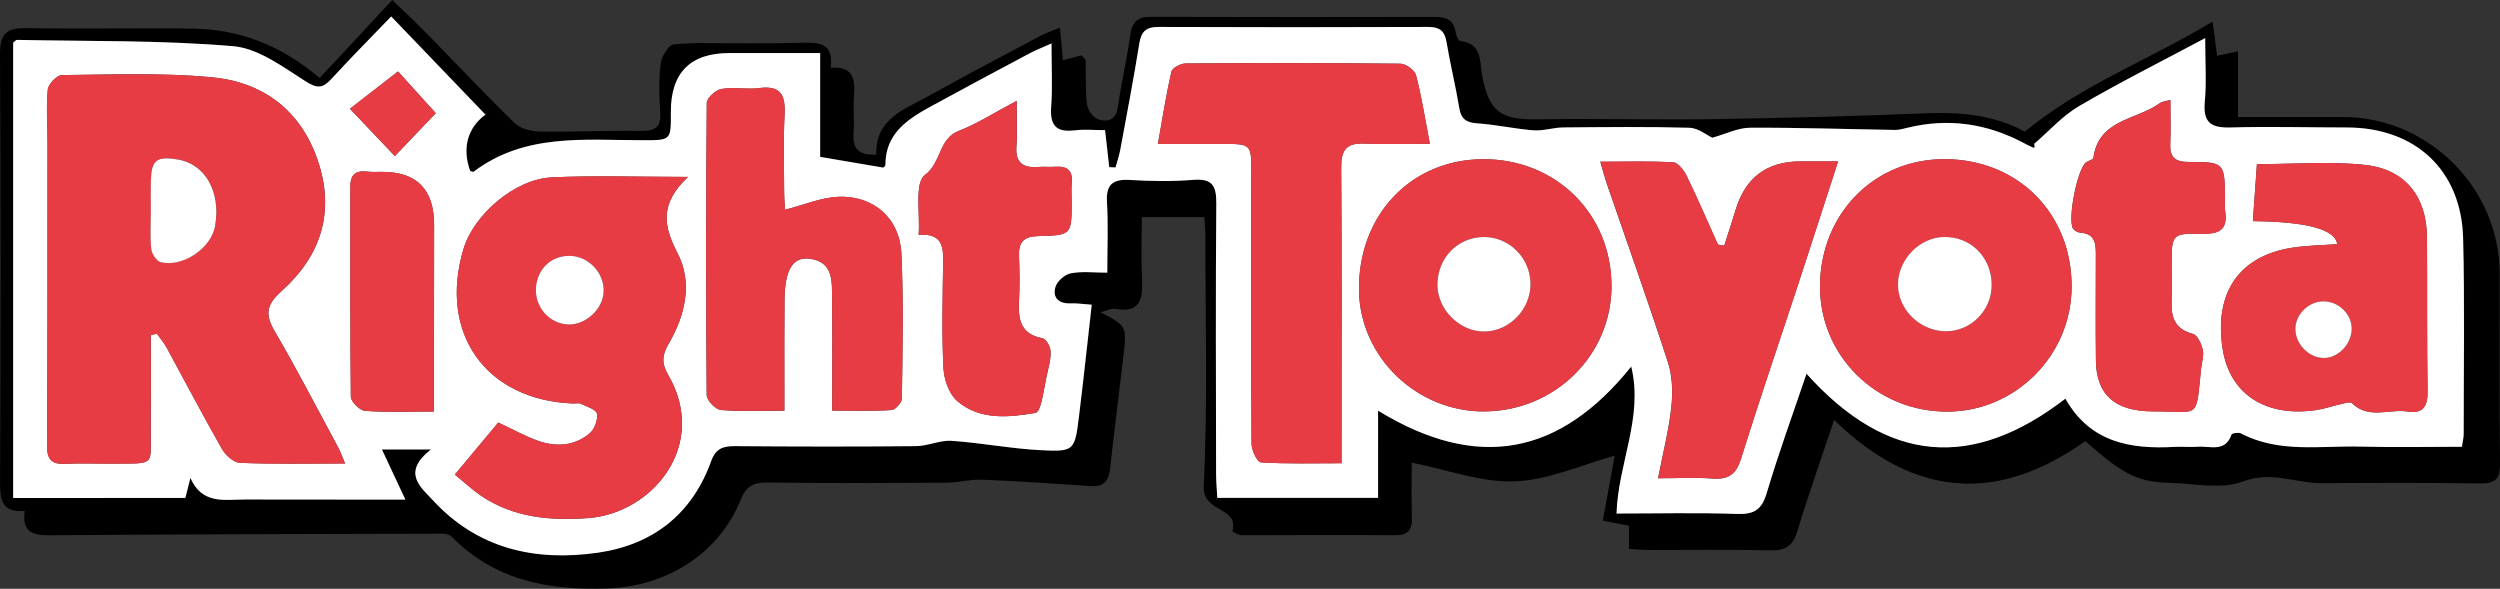<svg xmlns="http://www.w3.org/2000/svg" id="Capa_1" data-name="Capa 1" viewBox="0 0 592.76 139.6"><rect x="0" y="0" width="592.76" height="139.6" fill="#333333" stroke="none"/><defs><style>.cls-2,.cls-3{stroke-width:0}.cls-2{fill:#e83c44}.cls-3{fill:#fff}</style></defs><path d="M165.01 10.21c7.4 0 16.37.19 25.32-.08 4.27-.13 7.37.33 6.63 5.93 5.28-.41 5.85 2.62 5.52 6.58-.24 2.98.14 6-.1 8.98-.29 3.69 1.29 5.23 5.4 5.03-.29-8.57 6.83-10.78 12.65-14.03 8.71-4.86 17.56-9.49 26.37-14.17 1.26-.67 2.65-1.12 4.53-1.89.26 2.86.46 5.1.69 7.73 1.64-.44 2.99-.81 4.37-1.17.41.47.98.82 1 1.19.13 3.49-.08 7.01.35 10.46.16 1.31 1.48 3.15 2.66 3.53 2.09.67 4.17.29 4.63-2.83.84-5.76 2.17-11.44 2.97-17.2.43-3.09 1.75-4.29 4.85-4.28 22.47.07 44.93.07 67.4.02 2.73 0 4.49.77 4.89 3.71.1.74.65 1.96 1.1 2.01 5.28.58 4.55 4.93 5.2 8.26 1.66 8.59 4.37 10.46 13.29 10.3 13.77-.24 27.55.17 41.32-.04 16.91-.26 33.82-.7 50.72-1.4 8.47-.35 16.54.59 23.3 4.37 13.56-11.17 29.45-16.96 44.55-26.11.44 3.37.73 5.57 1.06 8.12 1.5-.32 2.87-.61 4.96-1.06v15.58h24.95c20.2-.01 37.09 16.89 37.09 37.13 0 14.98-.1 29.96.09 44.93.05 3.73-1.1 4.89-4.82 4.82-12.48-.21-24.96-.15-37.44-.07-6.2.04-11.95-2.98-18.74-.39-5.08 1.94-11.51.47-17.33.32-7.57-.19-11.25-2.1-20.01-9.91-20.94 14.92-40.7 13.35-59.55-5.02-3.03 9.08-6.07 17.64-8.7 26.34-1.06 3.51-2.81 4.67-6.41 4.59-9.48-.23-18.97-.07-28.46-.09-1.61 0-3.22-.15-5.07-.24v-5.52c-1.95-.38-3.69-.71-6.2-1.2 1.02-5.57 2.01-11.01 2.82-15.4-7.72 2.12-15.62 5.77-23.66 6.09-7.93.31-15.99-2.76-24.47-4.44 0 3.59-.11 8.34.04 13.07.09 2.97-.98 4.16-4.04 4.14-11.81-.09-23.63-.01-35.45 0-.5 0-1.03.05-1.48-.11-.59-.21-1.62-.74-1.58-.9 1.54-5.82-7.11-4.22-6.8-10.63.95-19.76.37-39.59.38-59.4 0-1.3-.13-2.6-.23-4.38h-14.84c0 5.02-.19 9.95.05 14.85.23 4.68-.51 7.96-6.37 6.89-.93-.17-2 .44-3.5.81 6.25 3.25 6.29 3.25 5.43 10.67-1.01 8.76-2.18 17.5-3.1 26.26-.32 3.06-1.47 4.52-4.69 4.29-8.59-.6-17.18-1.17-25.78-1.52-2.76-.11-5.54.71-8.31.72-14.15.08-28.29.12-42.44-.04-3.22-.04-5.04.73-6.34 3.96-5.23 12.98-17.62 20.64-31.6 21.14-14.06.51-26.82-1.88-37.08-12.35-.47-.47-1.44-.63-2.18-.63-30.9.08-61.8.14-92.7.38-4.11.03-6.98-.47-6.26-5.78-5.4.46-5.86-2.58-5.84-6.82C.17 80.52.19 46.74 0 12.96c-.03-4.79 1.36-6.38 6.17-6.29 13.14.26 26.29-.06 39.44.11 11.17.14 21.11 3.99 30.19 11.72C81.51 12.36 87.03 6.43 93.01 0c3.18 3.07 5.7 5.4 8.09 7.85 6.98 7.13 13.81 14.41 20.96 21.36 1.37 1.33 3.94 1.95 5.97 1.98 7.98.12 15.96-.29 23.94-.16 3.44.06 4.83-.89 4.57-4.47-.27-3.64-.34-7.35.07-10.97.22-1.96.58-2.42 1.76-4.11.88-1.26 2.06-.93 2.44-1.07m267.53 78.17c19.22 21.41 39.38 22.88 61.4 5.93 5.86 10.39 15.41 12.02 25.91 11.43 1.82-.1 3.67.1 5.49-.04 2.9-.22 6.5 1.43 8-2.9.11-.32 1.64-.55 2.21-.25 9.1 4.74 18.91 2.86 28.47 3.12 7.92.22 15.86.04 23.93.04.2-1.38.42-2.17.42-2.97 0-15.48.27-30.96-.13-46.43-.41-16.2-11.35-26.3-27.59-26.3-9.15 0-18.31-.27-27.45 0-4.65.14-6.67-1.08-6.21-6.09.44-4.67.09-9.41.09-15.1-10.7 5.72-20.49 10.61-29.91 16.13-3.95 2.31-7.14 5.94-10.67 8.97.37.86 0 .96-.27.84-.76-.32-1.5-.71-2.23-1.1-8.73-4.63-17.89-5.94-27.54-3.58-.96.24-1.96.52-2.93.51-11.46-.18-22.92-.58-34.38-.52-2.86.02-5.72 1.47-8.93 2.37-1.25-.57-3.31-2.3-5.41-2.36-9.98-.29-19.97-.17-29.95-.08-2.36.02-4.73.85-7.05.68-4.45-.34-8.84-1.36-13.29-1.65-2.63-.18-3.86-.99-4.3-3.66-.86-5.25-2.15-10.43-3.03-15.68-.45-2.69-1.75-3.53-4.36-3.52-21.3.07-42.6.08-63.9 0-2.89-.01-4.1 1.01-4.56 3.88-1.34 8.37-2.94 16.7-4.48 25.04-.27 1.49-.77 2.93-1.16 4.39-.5-.02-1-.05-1.5-.07-.31-2.78-.63-5.56-.99-8.77-2.61 0-4.94-.23-7.21.05-4.47.56-5.89-1.27-5.57-5.63.34-4.72.08-9.48.08-14.98-2.29 1.04-3.79 1.61-5.2 2.36-7.63 4.07-15.26 8.14-22.86 12.28-5.76 3.14-11.34 6.47-11.32 14.24 0 .12-.2.25-.48.57-4.68-.8-9.5-1.62-14.99-2.55v-24.6h-21.5q-13.98 0-13.9 14.07c.03 6.63.03 6.61-6.58 6.6-13.87 0-28.06-1.71-40.22 7.49-.08.06-.3-.07-.78-.2-2.05-5.66-.44-10.4 3.62-13.36-7.52-7.83-14.7-15.32-22.35-23.28-4.77 4.96-9.57 9.8-14.18 14.82-2.05 2.23-3.32 2.35-6.14.55-5.37-3.43-11.22-7.81-17.17-8.32-17-1.44-34.15-1.14-51.24-1.49-.26 0-.53.37-.9.66v107.93h40.83c.45-1.79.82-3.28 1.19-4.76 2.77 6.39 8.15 5.11 13.01 5.12 7.49.01 14.98.02 22.47.02h15.49c-2.08-4.44-3.75-8.01-5.56-11.88h11.62c-7.03 5.53-2.36 8.97.43 12 10.6 11.54 24.28 14.63 39.18 12.47 13-1.88 22.31-9.12 26.84-21.72 1.07-2.96 2.78-3.57 5.62-3.54 14.31.12 28.62.14 42.93 0 2.83-.03 5.68-1.45 8.46-1.26 7.06.48 14.06 1.86 21.13 2.22 7.97.4 8.06.1 9.07-8.04 1.08-8.69 2-17.4 3.02-26.45-2.13-.15-3.58-.38-5.03-.32-2.84.11-4.32-1.37-3.57-3.91.4-1.36 2.22-2.94 3.64-3.22 2.66-.51 5.49-.15 8.65-.15 0-6.09.24-11.41-.08-16.7-.26-4.27 1.41-5.53 5.48-5.28 4.97.3 10.01.38 14.97-.02 4.61-.37 5.52 1.45 5.48 5.69-.19 21.3-.08 42.6-.05 63.9 0 1.91.18 3.82.28 5.8h38.12V97.35c23.66 14.47 43.18 10.54 60.03-10.46 2.95 11.99-3.11 22.91-3.49 34.85 9.75 0 19.21-.22 28.65.1 4.04.14 5.82-1.05 6.98-5 2.72-9.2 6.03-18.23 9.43-28.28Z" style="stroke-width:0"/><path d="M428.34 88.58c-3.4 10.05-6.71 19.08-9.43 28.28-1.17 3.94-2.95 5.14-6.98 5-9.44-.33-18.91-.1-28.65-.1.38-11.94 6.43-22.85 3.49-34.85-16.85 21-36.37 24.93-60.03 10.46v20.67h-38.12c-.1-1.98-.28-3.89-.28-5.8-.03-21.3-.14-42.6.05-63.9.04-4.25-.87-6.07-5.48-5.69-4.96.4-9.99.32-14.97.02-4.07-.24-5.73 1.01-5.48 5.28.32 5.28.08 10.6.08 16.7-3.16 0-5.99-.36-8.65.15-1.41.27-3.24 1.86-3.64 3.22-.74 2.54.73 4.02 3.57 3.91 1.45-.06 2.9.17 5.03.32-1.03 9.05-1.95 17.76-3.02 26.45-1.01 8.14-1.1 8.44-9.07 8.04-7.06-.36-14.07-1.74-21.13-2.22-2.78-.19-5.63 1.24-8.46 1.26-14.31.14-28.62.11-42.93 0-2.83-.02-4.55.58-5.62 3.54-4.53 12.6-13.84 19.84-26.84 21.72-14.9 2.16-28.58-.92-39.18-12.47-2.79-3.03-7.46-6.47-.43-12H90.55c1.81 3.87 3.49 7.44 5.56 11.88H80.62c-7.49 0-14.98 0-22.47-.02-4.86 0-10.23 1.27-13.01-5.12-.37 1.49-.74 2.98-1.19 4.76H3.12V10.12c.38-.29.64-.66.9-.66 17.09.35 34.24.05 51.24 1.49 5.95.5 11.8 4.89 17.17 8.32 2.82 1.8 4.09 1.68 6.14-.55 4.61-5.01 9.41-9.86 14.18-14.82 7.65 7.97 14.83 15.45 22.35 23.28-4.06 2.96-5.67 7.7-3.62 13.36.48.13.7.26.78.2 12.16-9.21 26.35-7.5 40.22-7.49 6.62 0 6.62.02 6.58-6.6q-.07-14.08 13.9-14.07h21.5V37.2c5.49.93 10.31 1.75 14.99 2.55.28-.32.48-.45.48-.57-.02-7.77 5.56-11.1 11.32-14.24 7.59-4.14 15.22-8.22 22.86-12.28 1.41-.75 2.91-1.33 5.2-2.36 0 5.5.27 10.26-.08 14.98-.32 4.36 1.1 6.19 5.57 5.63 2.27-.28 4.6-.05 7.21-.05.36 3.2.68 5.98.99 8.77.5.02 1 .05 1.5.07.39-1.46.89-2.91 1.16-4.39 1.54-8.34 3.14-16.67 4.48-25.04.46-2.87 1.67-3.89 4.56-3.88 21.3.09 42.6.08 63.9 0 2.61 0 3.91.83 4.36 3.52.87 5.25 2.17 10.43 3.03 15.68.44 2.67 1.66 3.48 4.3 3.66 4.45.3 8.84 1.31 13.29 1.65 2.32.18 4.7-.66 7.05-.68 9.98-.09 19.97-.21 29.95.08 2.11.06 4.16 1.78 5.41 2.36 3.22-.9 6.07-2.35 8.93-2.37 11.46-.06 22.92.34 34.38.52.97.02 1.97-.27 2.93-.51 9.64-2.36 18.81-1.05 27.54 3.58.73.39 1.47.78 2.23 1.1.27.11.64.02.27-.84 3.53-3.03 6.72-6.65 10.67-8.97 9.42-5.52 19.21-10.41 29.91-16.13 0 5.68.34 10.42-.09 15.1-.47 5.01 1.55 6.23 6.21 6.09 9.14-.28 18.3 0 27.45 0 16.25 0 27.18 10.1 27.59 26.3.39 15.47.13 30.95.13 46.43 0 .8-.22 1.59-.42 2.97-8.07 0-16 .17-23.93-.04-9.56-.26-19.37 1.62-28.47-3.12-.57-.3-2.1-.07-2.21.25-1.5 4.32-5.11 2.68-8 2.9-1.82.14-3.66-.06-5.49.04-10.49.59-20.04-1.04-25.91-11.43-22.02 16.95-42.17 15.48-61.4-5.93Zm-392.59-9.1 1.44-.39c.78 1.1 1.68 2.13 2.32 3.31 4.38 8.02 8.61 16.13 13.14 24.07.84 1.47 2.78 3.21 4.28 3.27 8.11.32 16.23.15 24.89.15-.7-1.65-1.06-2.71-1.58-3.69-4.98-9.22-9.78-18.55-15.07-27.59-2.35-4.01-2.1-6.3 1.55-9.56 9.36-8.36 12.82-18.85 8.59-31.12-4.13-11.98-13.14-18.53-25.26-19.64-11.72-1.07-23.6-.6-35.4-.49-1.17.01-3.2 2.15-3.32 3.45-.4 4.12-.06 8.3-.06 12.46 0 23.96.02 47.93-.11 71.89-.02 3.24 1 4.53 4.27 4.37 3.82-.19 7.65-.01 11.48-.05 10.19-.09 8.77.8 8.85-8.77.07-7.22.01-14.45.01-21.68Zm127.36-37.53c-12.07 0-22.19-.37-32.28.11-8.77.42-18.51 8.83-20.95 17.04-5.91 19.89 5.27 35.69 25.87 36.57.66.03 1.42-.18 1.97.08 1.4.66 3.66 1.35 3.83 2.33.24 1.45-.57 3.69-1.72 4.66-3.58 3.02-7.95 3.3-12.24 1.79-3.09-1.09-5.98-2.73-9.44-4.34-3.29 3.94-6.62 7.93-10.3 12.34 2.41 1.96 4.21 3.65 6.22 5.02 7.7 5.21 16.41 5.94 25.35 5.3 15.19-1.08 28.77-17.25 18.98-34-1.56-2.66-1.43-4.68.1-7.27 3.98-6.77 5.77-14.52 2.19-21.45-3.36-6.5-4.4-11.72 2.43-18.17Zm175.91-7.85c-1.2-6.23-1.97-11.33-3.28-16.27-.32-1.19-2.41-2.72-3.7-2.73-16.97-.19-33.94-.17-50.9-.06-1.18 0-3.19 1.04-3.39 1.92-1.25 5.43-2.1 10.95-3.21 17.15 5.64 0 10.58-.01 15.53 0 6.56.02 6.63.11 6.62 6.73 0 .5-.02 1-.02 1.5-.01 20.96-.07 41.92.07 62.88.01 1.54 1.36 4.36 2.22 4.41 6.21.38 12.45.2 19.12.2v-6.77c0-21.13.09-42.25-.08-63.38-.03-4.08 1.22-5.8 5.36-5.64 4.93.19 9.87.05 15.65.05Zm12.97 63.45c16.68-.11 30.08-13.31 30.1-29.66.02-17.15-13.18-30.22-30.46-30.14-17.1.07-29.6 13.26-29.41 31.03.17 15.83 13.67 28.88 29.77 28.78Zm139.2-29.58c.04-17.39-12.78-30.24-30.16-30.23-16.62 0-29.31 12.87-29.5 29.9-.18 16.62 13.32 30 30.2 29.96 16.18-.05 29.42-13.36 29.46-29.62ZM185.98 97.36v-5.34c0-6.98-.04-13.96.03-20.94.07-6.94 1.9-10.19 5.8-9.75 5.83.65 5.44 5.38 5.48 9.53.08 8.6.02 17.2.02 26.5 5.19 0 9.65.16 14.07-.13.91-.06 2.45-1.78 2.46-2.75.14-11.46.43-22.94-.12-34.38-.4-8.36-6.62-13.78-14.98-13.43-4.07.17-8.08 1.91-12.6 3.07-.06-1.04-.2-2.61-.21-4.18-.02-6.15-.21-12.31.1-18.44.23-4.58-.94-6.9-6.04-6.23-2.94.39-6.03-.29-8.94.21-1.36.24-3.46 2.13-3.47 3.29-.21 23.09-.22 46.19-.02 69.29.01 1.24 2.09 3.42 3.35 3.53 4.75.42 9.55.17 15.07.17Zm249.85-59.09h-9.03q-11.85.03-15.29 11.52c-.85 2.83-1.79 5.63-2.69 8.44-.5-.08-1-.15-1.5-.23-2.44-5.43-4.8-10.9-7.4-16.25-.65-1.33-2.02-3.18-3.16-3.25-5.54-.34-11.12-.15-17.33-.15.69 2.34 1.05 3.76 1.52 5.13 4.87 14.14 9.91 28.22 14.52 42.44 1.07 3.29 1.17 7.12.8 10.6-.57 5.38-1.94 10.67-3.14 16.88 4.81 0 8.92-.23 12.99.07 3.79.28 5.54-1.07 6.7-4.79 4.24-13.64 8.89-27.15 13.34-40.72 3.14-9.57 6.23-19.16 9.64-29.68Zm118.32 19.62c-3.59.27-7.22.3-10.77.86-12.51 2.01-18.4 10.66-16.41 23.83 1.62 10.74 10.05 16.37 22.08 14.67 1.96-.28 3.86-.96 5.8-1.39.94-.2 2.37-.7 2.8-.28 3.97 3.92 8.83 1.32 13.21 1.99 3.79.59 4.78-1.34 4.73-4.9-.19-12.13-.06-24.26-.14-36.38-.07-9.53-5.01-16.09-14.54-17.17-8.31-.94-16.81-.2-25.79-.2-.32 4.44-.64 8.95-.96 13.51q19.35.21 19.99 5.46Zm-39.53-34.22c-1.5.43-2.06.45-2.43.72-5.49 4.09-14.62 3.77-15.85 13.07-.05.38-1.08.62-1.63.95-2.13 1.26-4.67 14.06-3.09 15.93.38.45 1.12.79 1.72.83 3.56.27 3.58 2.8 3.58 5.38 0 8.31-.08 16.62.02 24.92.1 8.05 4.43 12.09 13.68 12.06 11.1-.03 9.98 2.2 11.26-10.14.15-1.49.71-3.06.4-4.43-.33-1.42-1.27-3.52-2.33-3.8-4.08-1.06-5.18-3.68-5.07-7.42.08-2.99 0-5.98.01-8.97 0-7.27.02-7.5 7.4-7.35 4.11.08 5.91-1.16 5.3-5.35-.14-.98-.02-1.99-.04-2.99-.1-8.56-.1-8.7-8.66-8.69-3.32 0-4.46-1.23-4.32-4.39.15-3.26.03-6.53.03-10.36ZM217.8 55.68c6.02-.47 5.87 3.24 5.82 7.15-.12 8.14-.33 16.29.08 24.41.14 2.71 1.31 6.15 3.25 7.83 5.34 4.63 12.33 3.89 18.55 2.83 1.51-.26 2.07-6.46 2.94-9.96.4-1.6.8-3.31.63-4.91-.11-1.04-1.11-2.69-1.94-2.85-4.99-.93-5.73-4.26-5.52-8.5.18-3.65.17-7.31.01-10.96-.14-3.36 1.12-4.67 4.61-4.75 7.88-.17 7.88-.33 7.87-8.14 0-1.5-.12-3 .02-4.48.27-2.82-.97-3.99-3.73-3.82-1.49.09-2.99-.04-4.48.06-3.58.23-5.19-1.21-4.9-4.96.25-3.23.05-6.49.05-10.72-5.28 2.79-9.32 5.42-13.72 7.12-4.83 1.86-4.05 7.48-8.03 10.46-2.51 1.88-1.11 8.99-1.49 14.18ZM102.89 97.57V92.2c.02-12.95.03-25.9.05-38.85q.01-12.66-12.42-12.6c-1.16 0-2.33.07-3.48-.06-2.73-.31-3.97.73-3.97 3.58.03 16.6-.09 33.21.12 49.81.01 1.18 2.12 3.25 3.38 3.34 5.11.38 10.27.16 16.34.16Zm.43-70.74c-3.45-3.81-6.62-7.32-8.95-9.89-3.99 3.1-7.75 6.02-11.4 8.85 3.83 4.03 7.08 7.45 10.65 11.21 3.48-3.65 6.76-7.09 9.7-10.17Z" class="cls-3"/><path d="M35.75 79.48c0 7.23.05 14.45-.01 21.68-.09 9.57 1.33 8.67-8.85 8.77-3.83.04-7.66-.14-11.48.05-3.27.16-4.29-1.12-4.27-4.37.13-23.96.1-47.93.11-71.89 0-4.16-.34-8.35.06-12.46.13-1.3 2.15-3.44 3.32-3.45 11.81-.11 23.68-.58 35.4.49 12.12 1.1 21.13 7.66 25.26 19.64 4.23 12.27.77 22.76-8.59 31.12-3.65 3.26-3.89 5.55-1.55 9.56 5.29 9.04 10.09 18.37 15.07 27.59.53.97.88 2.04 1.58 3.69-8.66 0-16.79.17-24.89-.15-1.49-.06-3.43-1.8-4.28-3.27-4.53-7.94-8.76-16.04-13.14-24.07-.64-1.17-1.54-2.21-2.32-3.31l-1.44.39Zm.02-29.32c0 2.98-.21 5.99.11 8.94.12 1.13 1.3 2.84 2.28 3.06 5.29 1.23 11.92-3.34 12.84-8.56 1.44-8.14-2.34-14.8-9-15.83-5.01-.77-6.13.19-6.23 5.41-.04 2.32 0 4.64 0 6.96ZM163.11 41.95c-6.83 6.45-5.79 11.67-2.43 18.17 3.58 6.93 1.79 14.68-2.19 21.45-1.52 2.59-1.65 4.61-.1 7.27 9.79 16.75-3.78 32.92-18.98 34-8.94.64-17.64-.09-25.35-5.3-2.02-1.37-3.81-3.06-6.22-5.02 3.68-4.41 7.01-8.4 10.3-12.34 3.46 1.62 6.36 3.26 9.44 4.34 4.3 1.52 8.66 1.24 12.24-1.79 1.15-.97 1.97-3.21 1.72-4.66-.16-.97-2.43-1.67-3.83-2.33-.55-.26-1.31-.05-1.97-.08-20.6-.88-31.78-16.68-25.87-36.57 2.44-8.21 12.18-16.62 20.95-17.04 10.08-.48 20.21-.11 32.28-.11Zm-19.99 27.27c.21-4.43-3.47-8.43-7.89-8.55-4.46-.13-7.86 3.04-8.15 7.6-.3 4.58 3.22 8.53 7.7 8.66 4.11.12 8.15-3.62 8.34-7.71ZM339.02 34.1c-5.78 0-10.72.15-15.65-.05-4.14-.16-5.39 1.55-5.36 5.64.17 21.13.08 42.25.08 63.38v6.77c-6.67 0-12.91.18-19.12-.2-.86-.05-2.2-2.87-2.22-4.41-.14-20.96-.08-41.92-.07-62.88 0-.5.02-1 .02-1.5 0-6.62-.06-6.71-6.62-6.73-4.95-.02-9.89 0-15.53 0 1.11-6.2 1.95-11.72 3.21-17.15.2-.88 2.21-1.91 3.39-1.92 16.97-.12 33.94-.13 50.9.06 1.29.01 3.38 1.54 3.7 2.73 1.31 4.95 2.08 10.04 3.28 16.27Z" class="cls-2"/><path d="M351.99 97.55c-16.1.1-29.6-12.95-29.77-28.78-.19-17.77 12.31-30.95 29.41-31.03 17.28-.07 30.48 12.99 30.46 30.14-.02 16.35-13.42 29.55-30.1 29.66Zm-11.16-30c.02 5.91 5.33 11.14 11.21 11.04 5.94-.1 10.94-5.35 10.86-11.4-.09-6.14-5.17-11.12-11.22-11-6.16.12-10.86 5.05-10.84 11.35ZM491.19 67.97c-.04 16.26-13.28 29.58-29.46 29.62-16.88.05-30.37-13.34-30.2-29.96.18-17.03 12.88-29.9 29.5-29.9 17.38 0 30.2 12.85 30.16 30.23Zm-18.95-.38c.03-6.49-4.88-11.47-11.24-11.39-5.84.07-10.93 5.29-10.97 11.25-.04 5.86 5.09 10.97 11.14 11.1 6.03.13 11.04-4.83 11.08-10.95ZM185.98 97.36c-5.51 0-10.32.25-15.07-.17-1.26-.11-3.33-2.29-3.35-3.53-.2-23.09-.19-46.19.02-69.29.01-1.16 2.11-3.05 3.47-3.29 2.9-.5 6 .18 8.94-.21 5.1-.67 6.27 1.65 6.04 6.23-.31 6.13-.12 12.29-.1 18.44 0 1.57.15 3.14.21 4.18 4.52-1.15 8.53-2.9 12.6-3.07 8.36-.35 14.58 5.08 14.98 13.43.55 11.44.26 22.92.12 34.38-.01.97-1.54 2.69-2.46 2.75-4.42.29-8.87.13-14.07.13 0-9.31.06-17.91-.02-26.5-.04-4.15.35-8.88-5.48-9.53-3.91-.43-5.74 2.81-5.8 9.75-.07 6.98-.03 13.96-.03 20.94v5.34ZM435.83 38.27c-3.42 10.52-6.5 20.11-9.64 29.68-4.46 13.57-9.1 27.08-13.34 40.72-1.15 3.71-2.91 5.06-6.7 4.79-4.07-.3-8.18-.07-12.99-.07 1.2-6.21 2.57-11.5 3.14-16.88.37-3.48.27-7.31-.8-10.6-4.61-14.22-9.65-28.3-14.52-42.44-.47-1.37-.83-2.79-1.52-5.13 6.21 0 11.78-.18 17.33.15 1.14.07 2.51 1.92 3.16 3.25 2.6 5.35 4.95 10.82 7.4 16.25.5.08 1 .15 1.5.23.9-2.81 1.84-5.61 2.69-8.44q3.45-11.48 15.29-11.52h9.03ZM554.15 57.89q-.64-5.25-19.99-5.46c.32-4.55.64-9.06.96-13.51 8.98 0 17.48-.74 25.79.2 9.53 1.08 14.48 7.64 14.54 17.17.08 12.13-.05 24.26.14 36.38.05 3.57-.94 5.49-4.73 4.9-4.38-.68-9.24 1.92-13.21-1.99-.43-.42-1.86.07-2.8.28-1.94.42-3.84 1.11-5.8 1.39-12.03 1.7-20.46-3.94-22.08-14.67-1.99-13.16 3.9-21.82 16.41-23.83 3.54-.57 7.18-.59 10.77-.86Zm-3.32 13.57c-3.58.07-6.69 3.27-6.57 6.75.12 3.55 3.31 6.69 6.79 6.68 3.38-.02 6.53-3.32 6.56-6.89.03-3.53-3.16-6.6-6.77-6.53ZM514.62 23.67c0 3.83.12 7.1-.03 10.36-.15 3.16.99 4.4 4.32 4.39 8.56-.01 8.56.13 8.66 8.69.01 1-.11 2.01.04 2.99.62 4.19-1.19 5.44-5.3 5.35-7.39-.15-7.39.08-7.4 7.35 0 2.99.07 5.98-.01 8.97-.1 3.74.99 6.35 5.07 7.42 1.07.28 2.01 2.38 2.33 3.8.32 1.37-.24 2.94-.4 4.43-1.28 12.34-.16 10.11-11.26 10.14-9.25.03-13.59-4.01-13.68-12.06-.1-8.31-.02-16.62-.02-24.92 0-2.59-.02-5.12-3.58-5.38-.6-.04-1.34-.38-1.72-.83-1.58-1.87.95-14.67 3.09-15.93.56-.33 1.58-.57 1.63-.95 1.23-9.3 10.36-8.98 15.85-13.07.37-.28.93-.29 2.43-.72ZM217.8 55.68c.38-5.19-1.02-12.3 1.49-14.18 3.98-2.98 3.2-8.59 8.03-10.46 4.4-1.7 8.45-4.33 13.72-7.12 0 4.22.2 7.49-.05 10.72-.29 3.76 1.32 5.19 4.9 4.96 1.49-.1 2.99.03 4.48-.06 2.76-.17 3.99.99 3.73 3.82-.14 1.48-.02 2.99-.02 4.48.01 7.81.02 7.97-7.87 8.14-3.49.08-4.75 1.39-4.61 4.75.15 3.65.16 7.31-.01 10.96-.2 4.24.53 7.57 5.52 8.5.83.15 1.83 1.8 1.94 2.85.17 1.6-.23 3.31-.63 4.91-.87 3.5-1.43 9.7-2.94 9.96-6.22 1.06-13.21 1.8-18.55-2.83-1.94-1.68-3.11-5.12-3.25-7.83-.41-8.12-.2-16.27-.08-24.41.06-3.91.2-7.62-5.82-7.15ZM102.89 97.57c-6.07 0-11.22.22-16.34-.16-1.25-.09-3.36-2.16-3.38-3.34-.2-16.6-.08-33.21-.12-49.81 0-2.85 1.24-3.89 3.97-3.58 1.15.13 2.32.07 3.48.06q12.43-.05 12.42 12.6c-.01 12.95-.03 25.9-.05 38.85v5.37ZM103.32 26.83c-2.94 3.08-6.21 6.52-9.7 10.17-3.58-3.76-6.83-7.18-10.65-11.21 3.64-2.83 7.41-5.75 11.4-8.85 2.33 2.57 5.5 6.08 8.95 9.89Z" class="cls-2"/><path d="M35.76 50.16c0-2.32-.04-4.64 0-6.96.1-5.22 1.22-6.19 6.23-5.41 6.65 1.02 10.44 7.69 9 15.83-.93 5.21-7.55 9.79-12.84 8.56-.98-.23-2.15-1.94-2.28-3.06-.32-2.95-.11-5.96-.11-8.94ZM143.12 69.22c-.19 4.09-4.24 7.83-8.34 7.71-4.48-.13-7.99-4.08-7.7-8.66.3-4.57 3.69-7.73 8.15-7.6 4.42.13 8.1 4.12 7.89 8.55ZM340.83 67.55c-.02-6.3 4.68-11.23 10.84-11.35 6.05-.12 11.13 4.86 11.22 11 .09 6.05-4.91 11.3-10.86 11.4-5.87.1-11.18-5.14-11.21-11.04ZM472.24 67.59c-.03 6.12-5.05 11.08-11.08 10.95-6.05-.13-11.18-5.24-11.14-11.1.04-5.96 5.13-11.18 10.97-11.25 6.36-.08 11.27 4.9 11.24 11.39ZM550.83 71.46c3.62-.07 6.8 3.01 6.77 6.53-.03 3.57-3.18 6.88-6.56 6.89-3.48.02-6.66-3.12-6.79-6.68-.12-3.49 3-6.69 6.57-6.75Z" class="cls-3"/></svg>